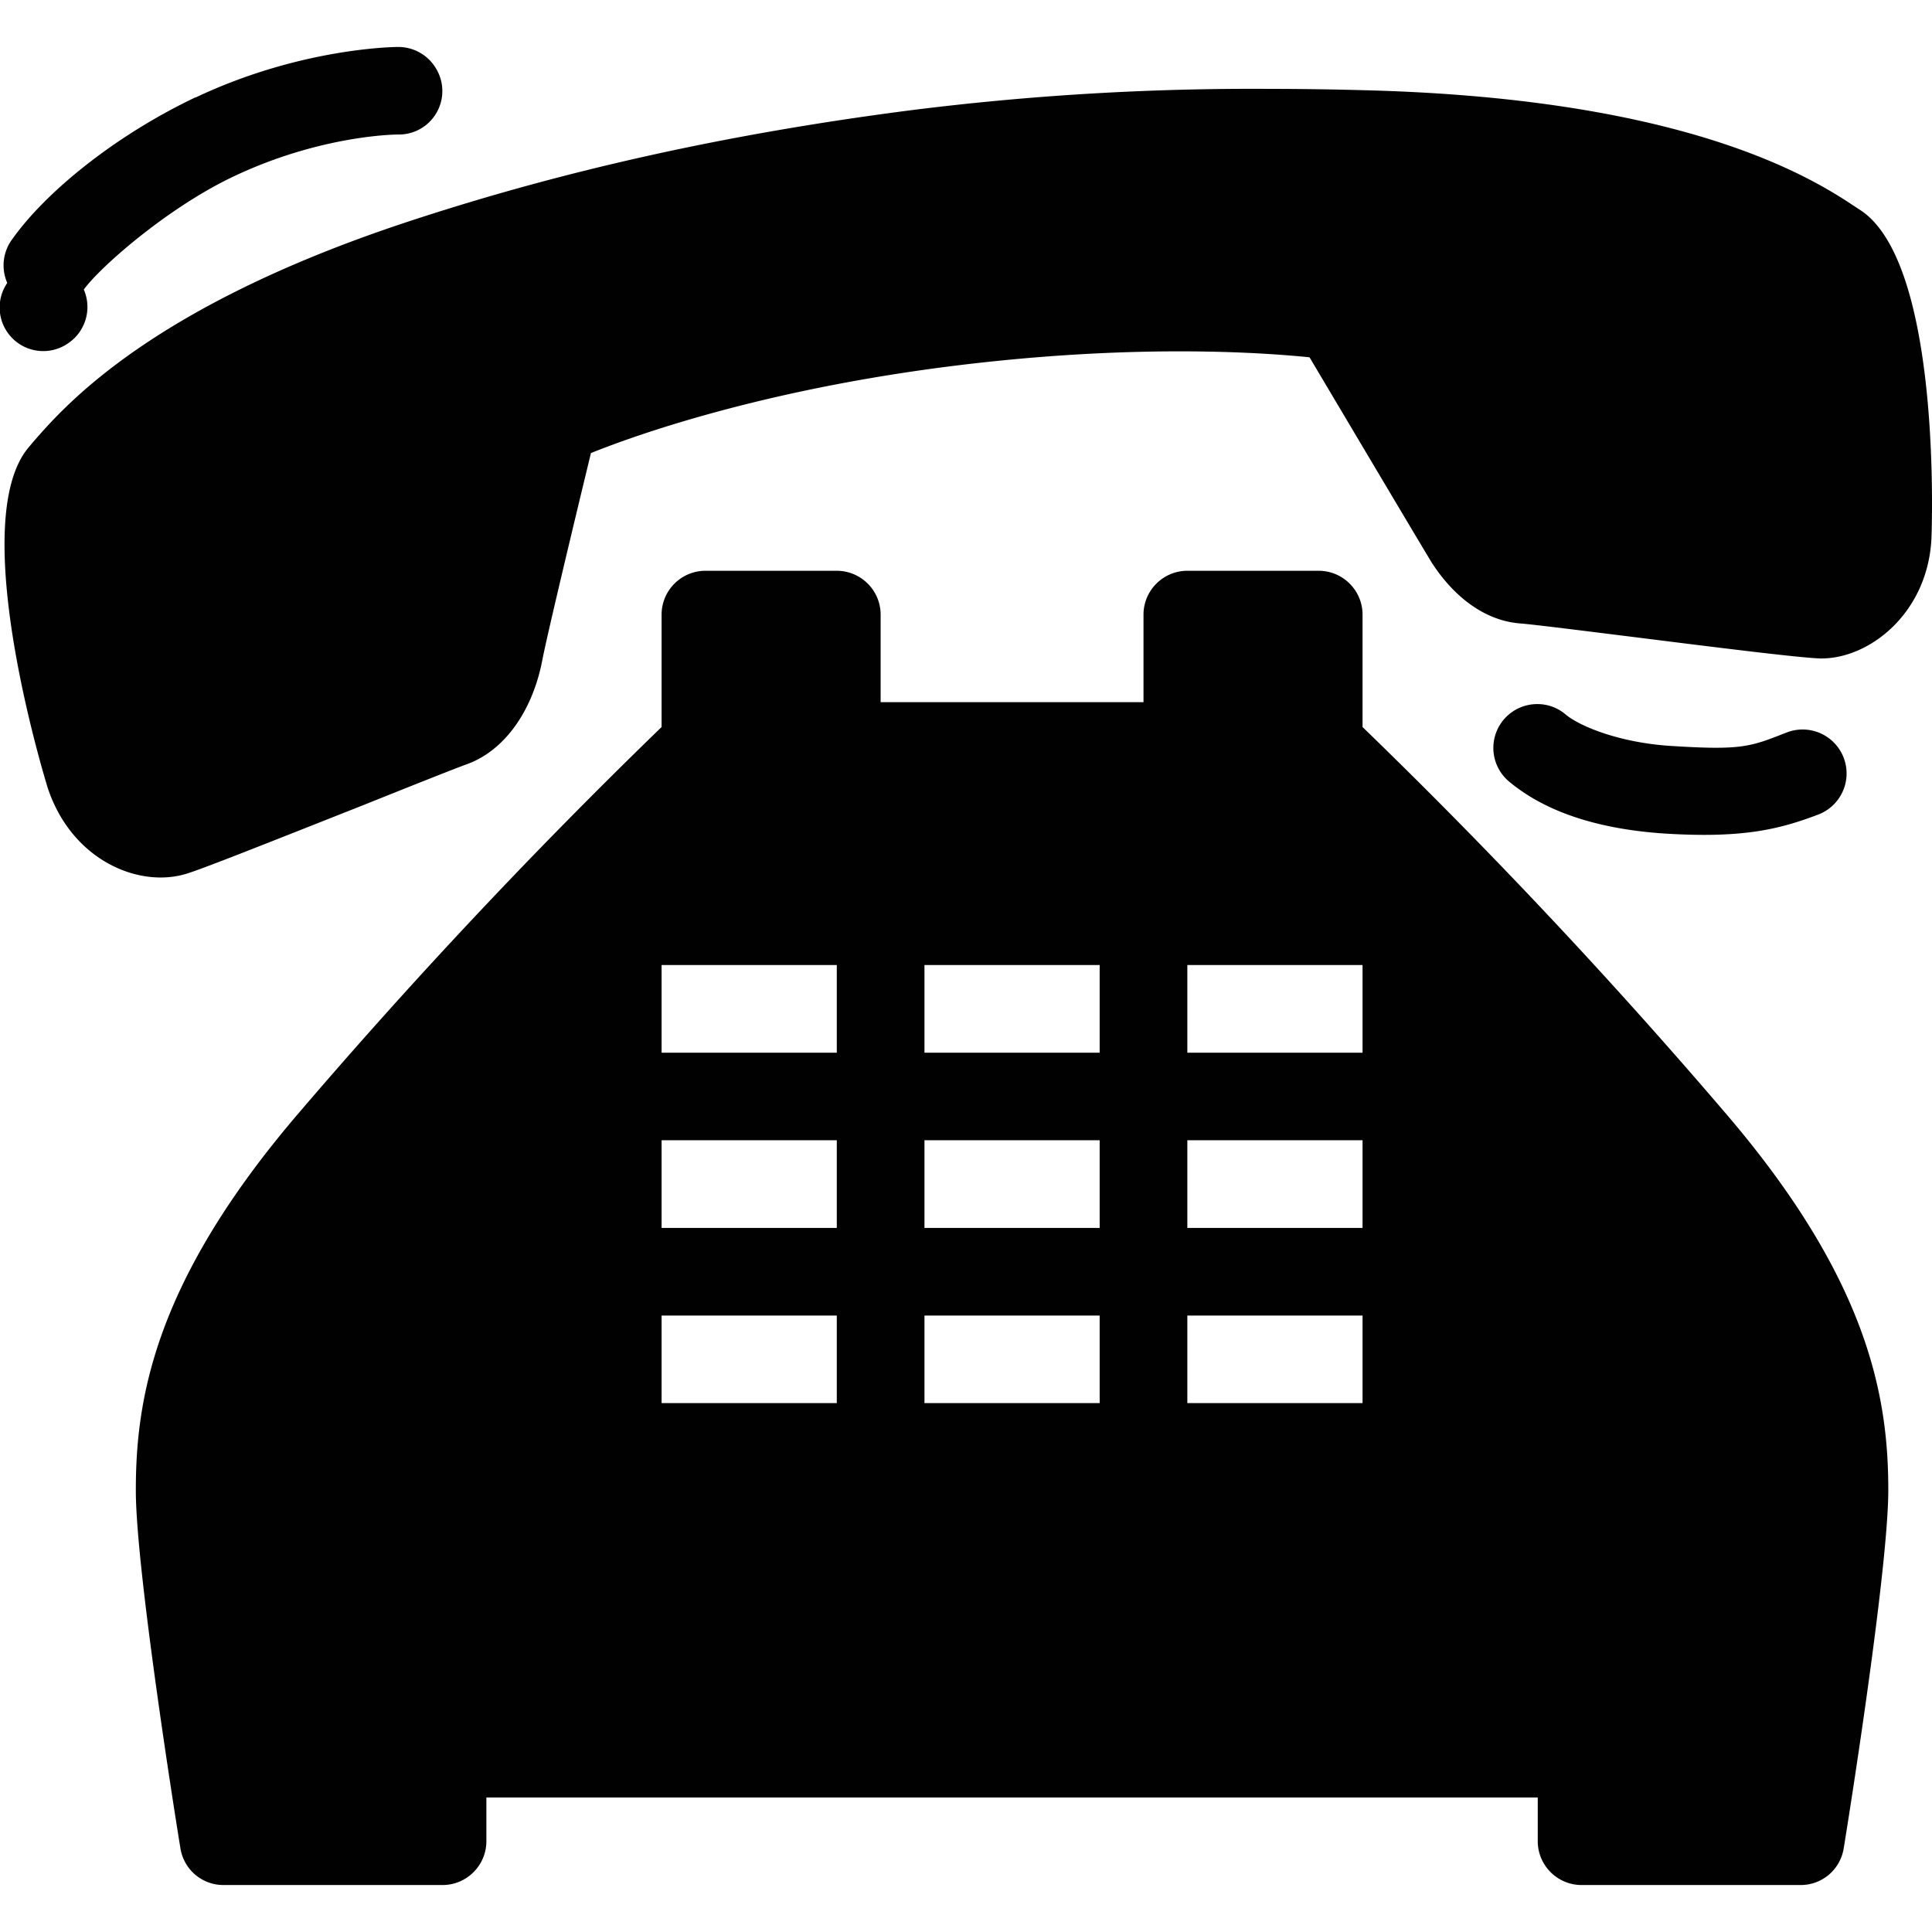 <svg xmlns="http://www.w3.org/2000/svg" style="isolation:isolate" width="16" height="16"><defs><style id="current-color-scheme" type="text/css"></style><linearGradient id="arrongin" x1="0%" x2="0%" y1="0%" y2="100%"><stop offset="0%" stop-color="#dd9b44"/><stop offset="100%" stop-color="#ad6c16"/></linearGradient><linearGradient id="aurora" x1="0%" x2="0%" y1="0%" y2="100%"><stop offset="0%" stop-color="#09d4df"/><stop offset="100%" stop-color="#9269f4"/></linearGradient><linearGradient id="fitdance" x1="0%" x2="0%" y1="0%" y2="100%"><stop offset="0%" stop-color="#1ad6ab"/><stop offset="100%" stop-color="#329db6"/></linearGradient><linearGradient id="oomox" x1="0%" x2="0%" y1="0%" y2="100%"><stop offset="0%" stop-color="#efefe7"/><stop offset="100%" stop-color="#8f8f8b"/></linearGradient><linearGradient id="rainblue" x1="0%" x2="0%" y1="0%" y2="100%"><stop offset="0%" stop-color="#00f260"/><stop offset="100%" stop-color="#0575e6"/></linearGradient><linearGradient id="sunrise" x1="0%" x2="0%" y1="0%" y2="100%"><stop offset="0%" stop-color="#ff8501"/><stop offset="100%" stop-color="#ffcb01"/></linearGradient><linearGradient id="telinkrin" x1="0%" x2="0%" y1="0%" y2="100%"><stop offset="0%" stop-color="#b2ced6"/><stop offset="100%" stop-color="#6da5b7"/></linearGradient><linearGradient id="60spsycho" x1="0%" x2="0%" y1="0%" y2="100%"><stop offset="0%" stop-color="#df5940"/><stop offset="25%" stop-color="#d8d15f"/><stop offset="50%" stop-color="#e9882a"/><stop offset="100%" stop-color="#279362"/></linearGradient><linearGradient id="90ssummer" x1="0%" x2="0%" y1="0%" y2="100%"><stop offset="0%" stop-color="#f618c7"/><stop offset="20%" stop-color="#94ffab"/><stop offset="50%" stop-color="#fbfd54"/><stop offset="100%" stop-color="#0f83ae"/></linearGradient><linearGradient id="cyberneon" x1="0%" x2="0%" y1="0%" y2="100%"><stop offset="0" stop-color="#0abdc6"/><stop offset="1" stop-color="#ea00d9"/></linearGradient></defs><path d="M3.294.389s-.791 0-1.673.418V.805C.946 1.126.378 1.593.105 1.976a.363.363 0 0 0-.045.367.361.361 0 0 0 .507.498.362.362 0 0 0 .127-.443c.131-.182.689-.675 1.239-.936.733-.348 1.361-.348 1.361-.348a.36.36 0 0 0 .318-.545.363.363 0 0 0-.318-.18zm7.215.347a22.609 22.609 0 0 0-2.966.177c-1.49.192-2.835.488-4.113.906C1.258 2.526.538 3.357.268 3.668l-.025.03c-.536.614.145 2.802.151 2.823.162.496.572.746.936.746.073 0 .144-.01.211-.03.136-.041.671-.254 1.472-.571.394-.158.743-.297.856-.338.309-.113.543-.439.624-.87.039-.201.259-1.121.401-1.706.37-.149 1.396-.514 2.932-.713 1.535-.198 2.623-.12 3.019-.08.405.682.99 1.667 1.017 1.708.196.299.454.475.727.496.124.01.525.061.968.116.817.103 1.362.169 1.517.174.398.007.885-.365.921-.984.001-.023.096-2.265-.581-2.724l-.105-.069c-.421-.275-1.495-.867-4.019-.929a29.114 29.114 0 0 0-.781-.011zM5.842 4.727c-.2 0-.363.163-.363.363v.931a46.771 46.771 0 0 0-2.996 3.186c-1.202 1.399-1.361 2.376-1.358 3.149.003.679.353 2.857.369 2.949a.36.36 0 0 0 .357.306h1.814c.2 0 .363-.163.363-.363v-.362h8.707v.362c0 .2.163.363.363.363h1.814a.36.36 0 0 0 .357-.306c.016-.092.367-2.275.369-2.959.001-.768-.158-1.743-1.358-3.139a46.513 46.513 0 0 0-2.996-3.186V5.09c0-.2-.163-.363-.363-.363H9.833c-.2 0-.363.163-.363.363v.725H7.293V5.09c0-.2-.163-.363-.363-.363H5.842zm6.892 1.104a.363.363 0 0 0-.231.646c.317.262.768.394 1.298.427.638.038.935-.036 1.259-.159a.364.364 0 1 0-.263-.679c-.3.117-.364.149-.951.112-.422-.025-.758-.159-.88-.261a.358.358 0 0 0-.232-.086zM5.479 7.992H6.93v.726H5.479v-.726zm2.177 0h1.451v.726H7.656v-.726zm2.177 0h1.451v.726H9.833v-.726zM5.479 9.443H6.93v.726H5.479v-.726zm2.177 0h1.451v.726H7.656v-.726zm2.177 0h1.451v.726H9.833v-.726zm-4.354 1.452H6.93v.725H5.479v-.725zm2.177 0h1.451v.725H7.656v-.725zm2.177 0h1.451v.725H9.833v-.725z" fill="currentColor" color="#010101"/></svg>